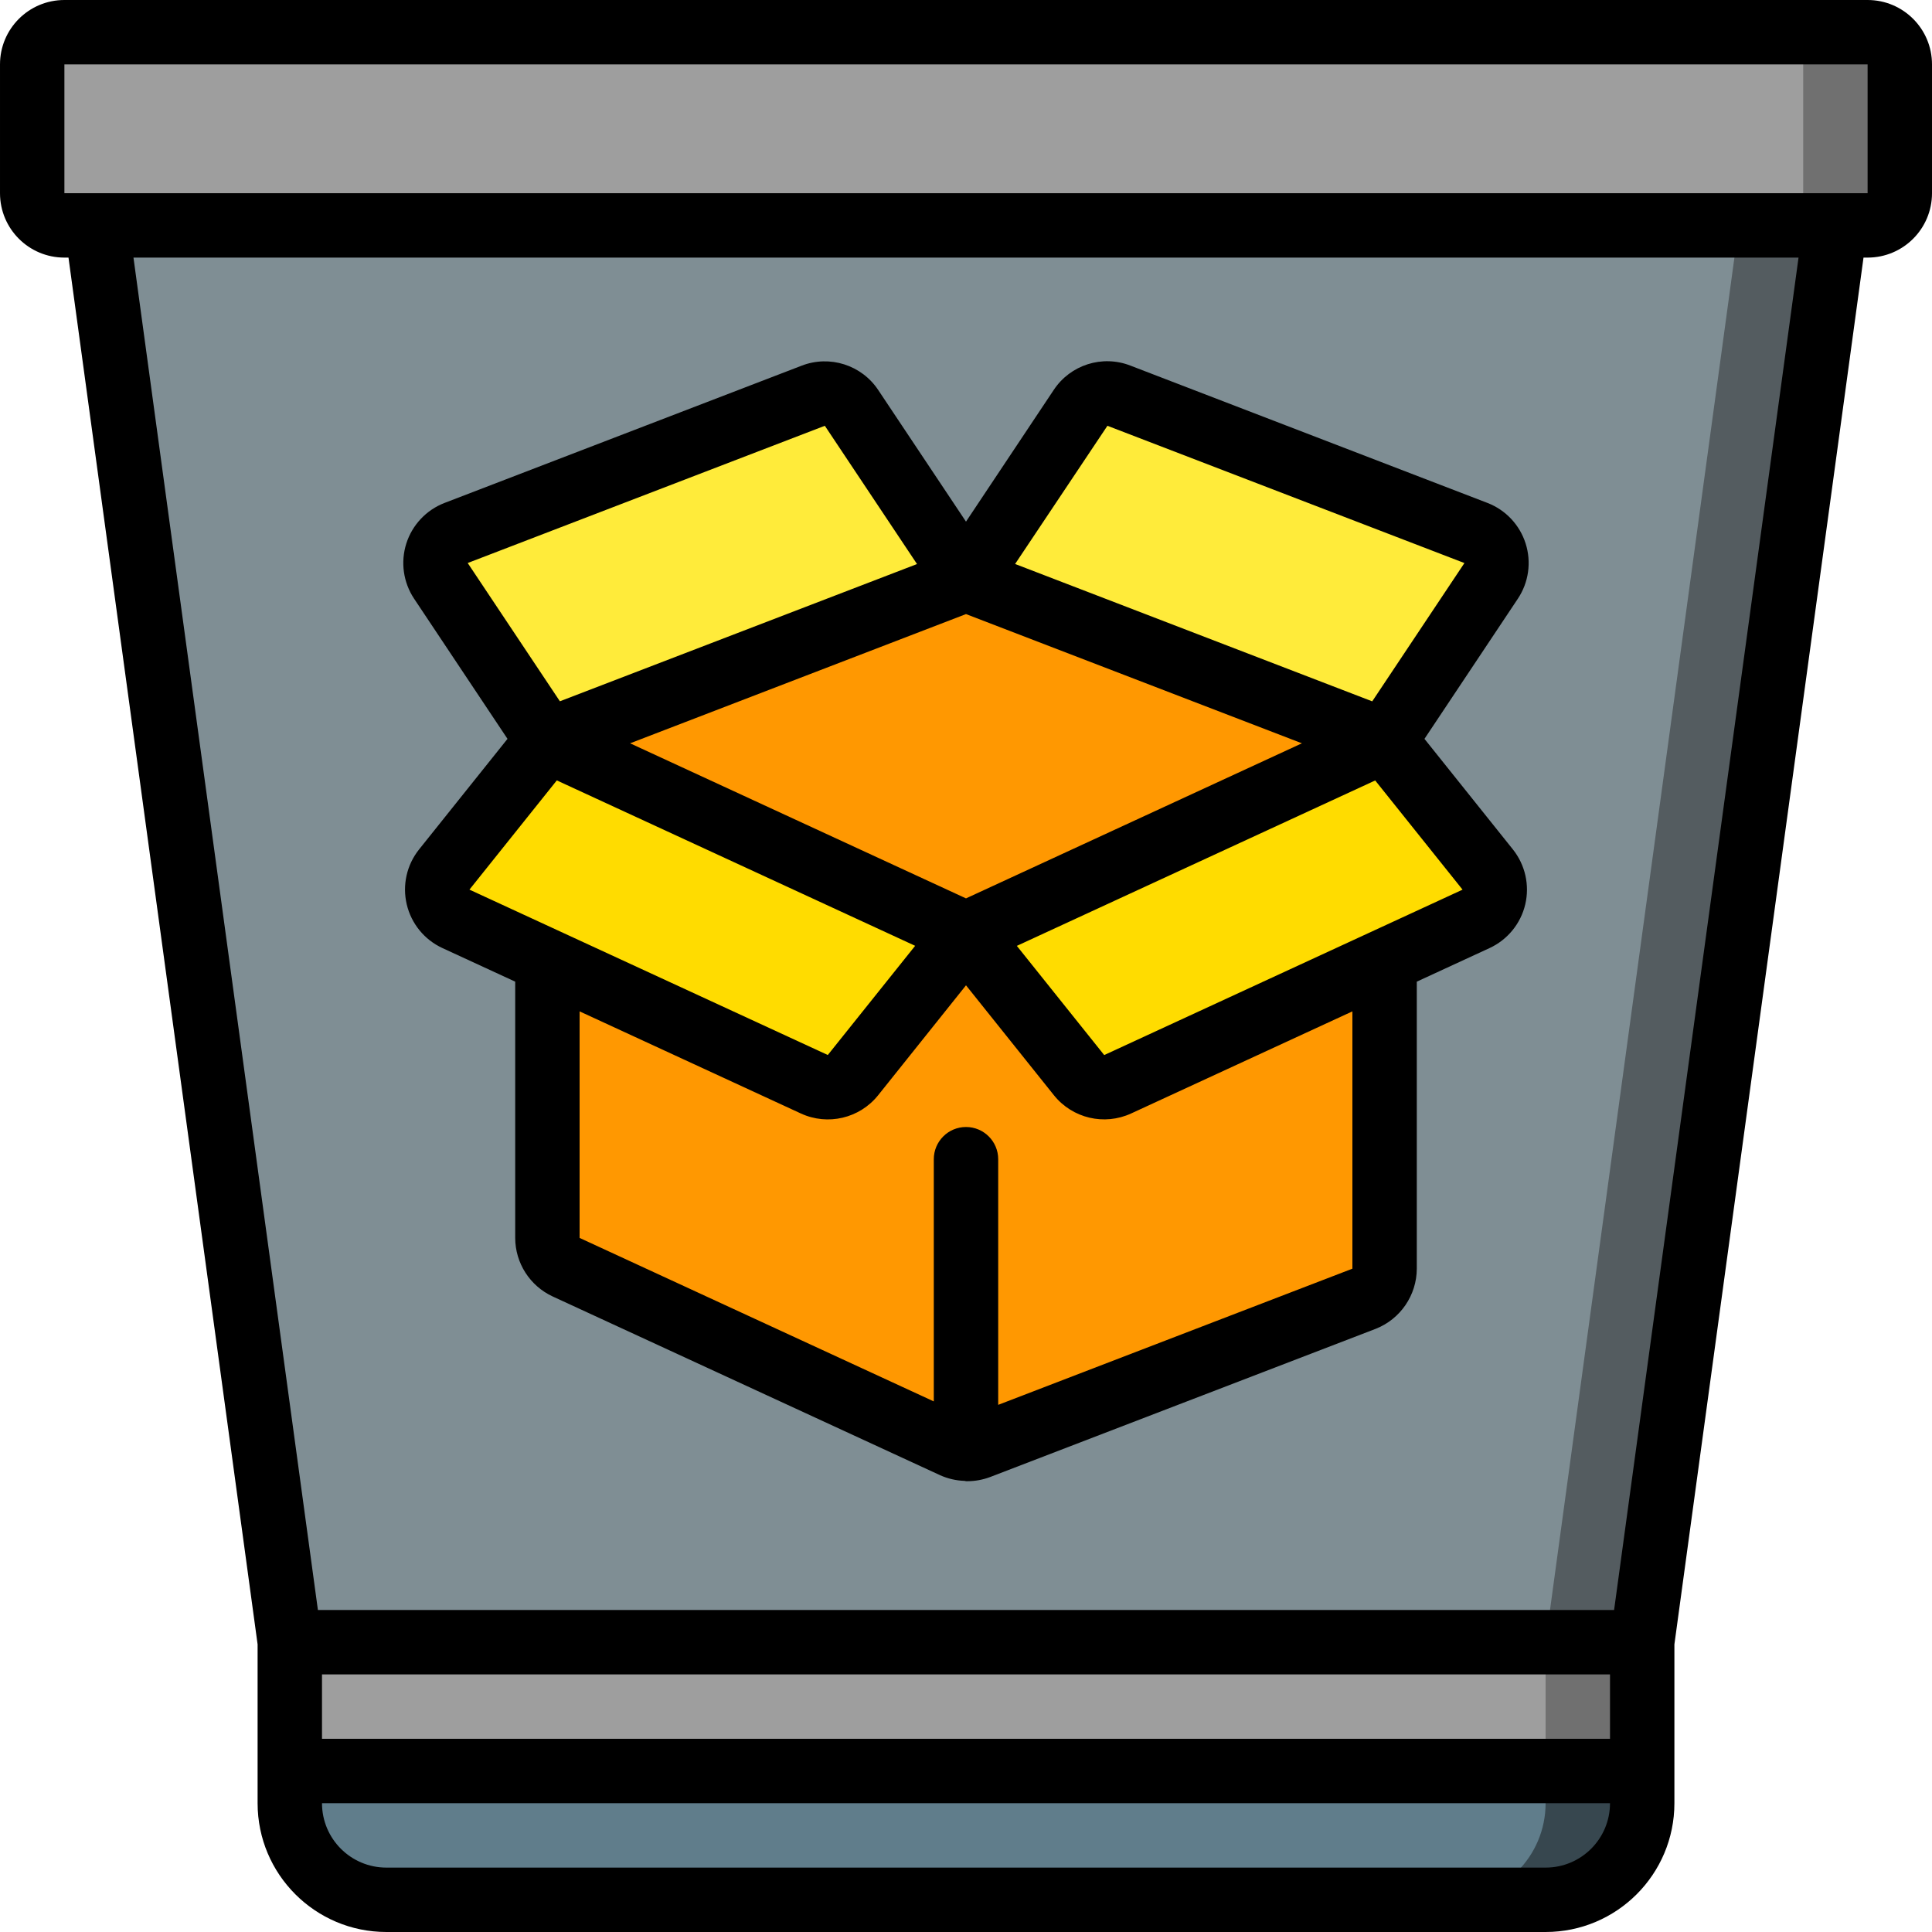 <svg height="512" viewBox="0 0 60 60" width="512" xmlns="http://www.w3.org/2000/svg"><g id="Page-1" fill="none" fill-rule="evenodd"><g id="044---Cardboard-Waste" fill-rule="nonzero"><rect id="Rectangle-path" fill="#9e9e9e" height="6" rx="1" width="58" x="1" y="1"/><path id="Shape" d="m58 1h-3c.552 0 1 .448 1 1v4c0 .552-.448 1-1 1h3c.552 0 1-.448 1-1v-4c0-.552-.448-1-1-1z" fill="#707070"/><path id="Shape" d="m51 55v1c0 1.657-1.343 3-3 3h-36c-1.657 0-3-1.343-3-3v-1z" fill="#607d8b"/><path id="Shape" d="m48 55v1c0 1.657-1.343 3-3 3h3c1.657 0 3-1.343 3-3v-1z" fill="#37474f"/><path id="Rectangle-path" d="m9 51h42v4h-42z" fill="#9e9e9e"/><path id="Rectangle-path" d="m48 51h3v4h-3z" fill="#707070"/><path id="Shape" d="m57 7-6 44h-42l-6-44z" fill="#7f8e94"/><path id="Shape" d="m54 7-6 44h3l6-44z" fill="#545c60"/><path id="Shape" d="m30 29-3.51 4.39c-.288.358-.783.473-1.2.28l-8.29-3.82-2.84-1.31c-.281-.129-.487-.38-.558-.682-.07-.301.003-.618.198-.858l3.2-4z" fill="#ffdc00"/><path id="Shape" d="m45.84 28.54-2.84 1.31-8.29 3.82c-.417.193-.912.078-1.2-.28l-3.51-4.39 13-6 3.2 4c.195.24.268.557.198.858-.07.301-.276.553-.558.682z" fill="#ffdc00"/><path id="Shape" d="m30 18-13 5-3.31-4.96c-.166-.254-.209-.57-.115-.86.093-.289.312-.521.595-.63l11.08-4.26c.437-.167.931-.009 1.19.38z" fill="#ffeb3a"/><path id="Shape" d="m46.31 18.04-3.31 4.96-13-5 3.56-5.33c.259-.389.753-.547 1.19-.38l11.08 4.26c.283.11.502.341.595.63.093.289.051.605-.115.86z" fill="#ffeb3a"/><path id="Shape" d="m43 29.85v9.55c0.0.413-.254.783-.64.93l-11.97 4.6c-.249.099-.527.091-.77-.02l-12.04-5.56c-.353-.161-.579-.512-.58-.9v-8.6l8.29 3.82c.417.193.912.078 1.2-.28l3.51-4.39 3.51 4.39c.288.358.783.473 1.2.28z" fill="#ff9801"/><path id="Shape" d="m43 23-13 6-13-6 13-5z" fill="#ff9801"/><g fill="#000"><path id="Shape" d="m58 0h-56c-1.105 0-2 .895-2 2v4c0 1.105.895 2 2 2h.127l5.873 43.067v4.933c0 2.209 1.791 4 4 4h36c2.209 0 4-1.791 4-4v-4.933l5.873-43.067h.127c1.105 0 2-.895 2-2v-4c0-1.105-.895-2-2-2zm-8 54h-40v-2h40zm-2 4h-36c-1.105 0-2-.895-2-2h40c0 1.105-.895 2-2 2zm2.127-8h-40.254l-5.728-42h51.71zm-48.127-44v-4h56v4z"/><path id="Shape" d="m12.861 18.594 2.9 4.352-2.745 3.432c-.384.48-.526 1.11-.384 1.709.141.598.55 1.099 1.108 1.356l2.26 1.043v7.959c.002.78.455 1.488 1.162 1.817l12.038 5.554c.237.106.492.165.752.174.018 0 .033.01.051.01h.016.02c.245 0.0.488-.045.717-.132l11.967-4.6c.768-.302 1.274-1.043 1.277-1.868v-8.914l2.26-1.043c.558-.258.967-.758 1.108-1.356.141-.598-.001-1.228-.385-1.709l-2.745-3.432 2.9-4.352c.337-.505.426-1.136.242-1.715s-.621-1.043-1.188-1.261l-11.086-4.264c-.873-.34-1.865-.025-2.382.757l-2.724 4.089-2.724-4.085c-.517-.781-1.509-1.097-2.382-.758l-11.086 4.261c-.567.218-1.004.682-1.189 1.26-.184.579-.095 1.21.242 1.716zm4.431 5.642 11.129 5.137-2.713 3.391-11.129-5.136zm12.708-5.165 10.432 4.013-10.432 4.816-10.432-4.816zm12 20.329-11 4.229v-7.629c0-.552-.448-1-1-1s-1 .448-1 1v7.522l-11-5.077v-7.036l6.871 3.171c.835.386 1.825.152 2.4-.566l2.729-3.414 2.73 3.413c.575.718 1.565.952 2.4.566l6.87-3.17zm-7.708-6.634-2.713-3.391 11.129-5.137 2.713 3.391zm.1-19.543 11.087 4.263-2.863 4.295-11.091-4.266zm-8.776 0 2.863 4.294-11.091 4.262-2.863-4.294z"/></g></g></g></svg>